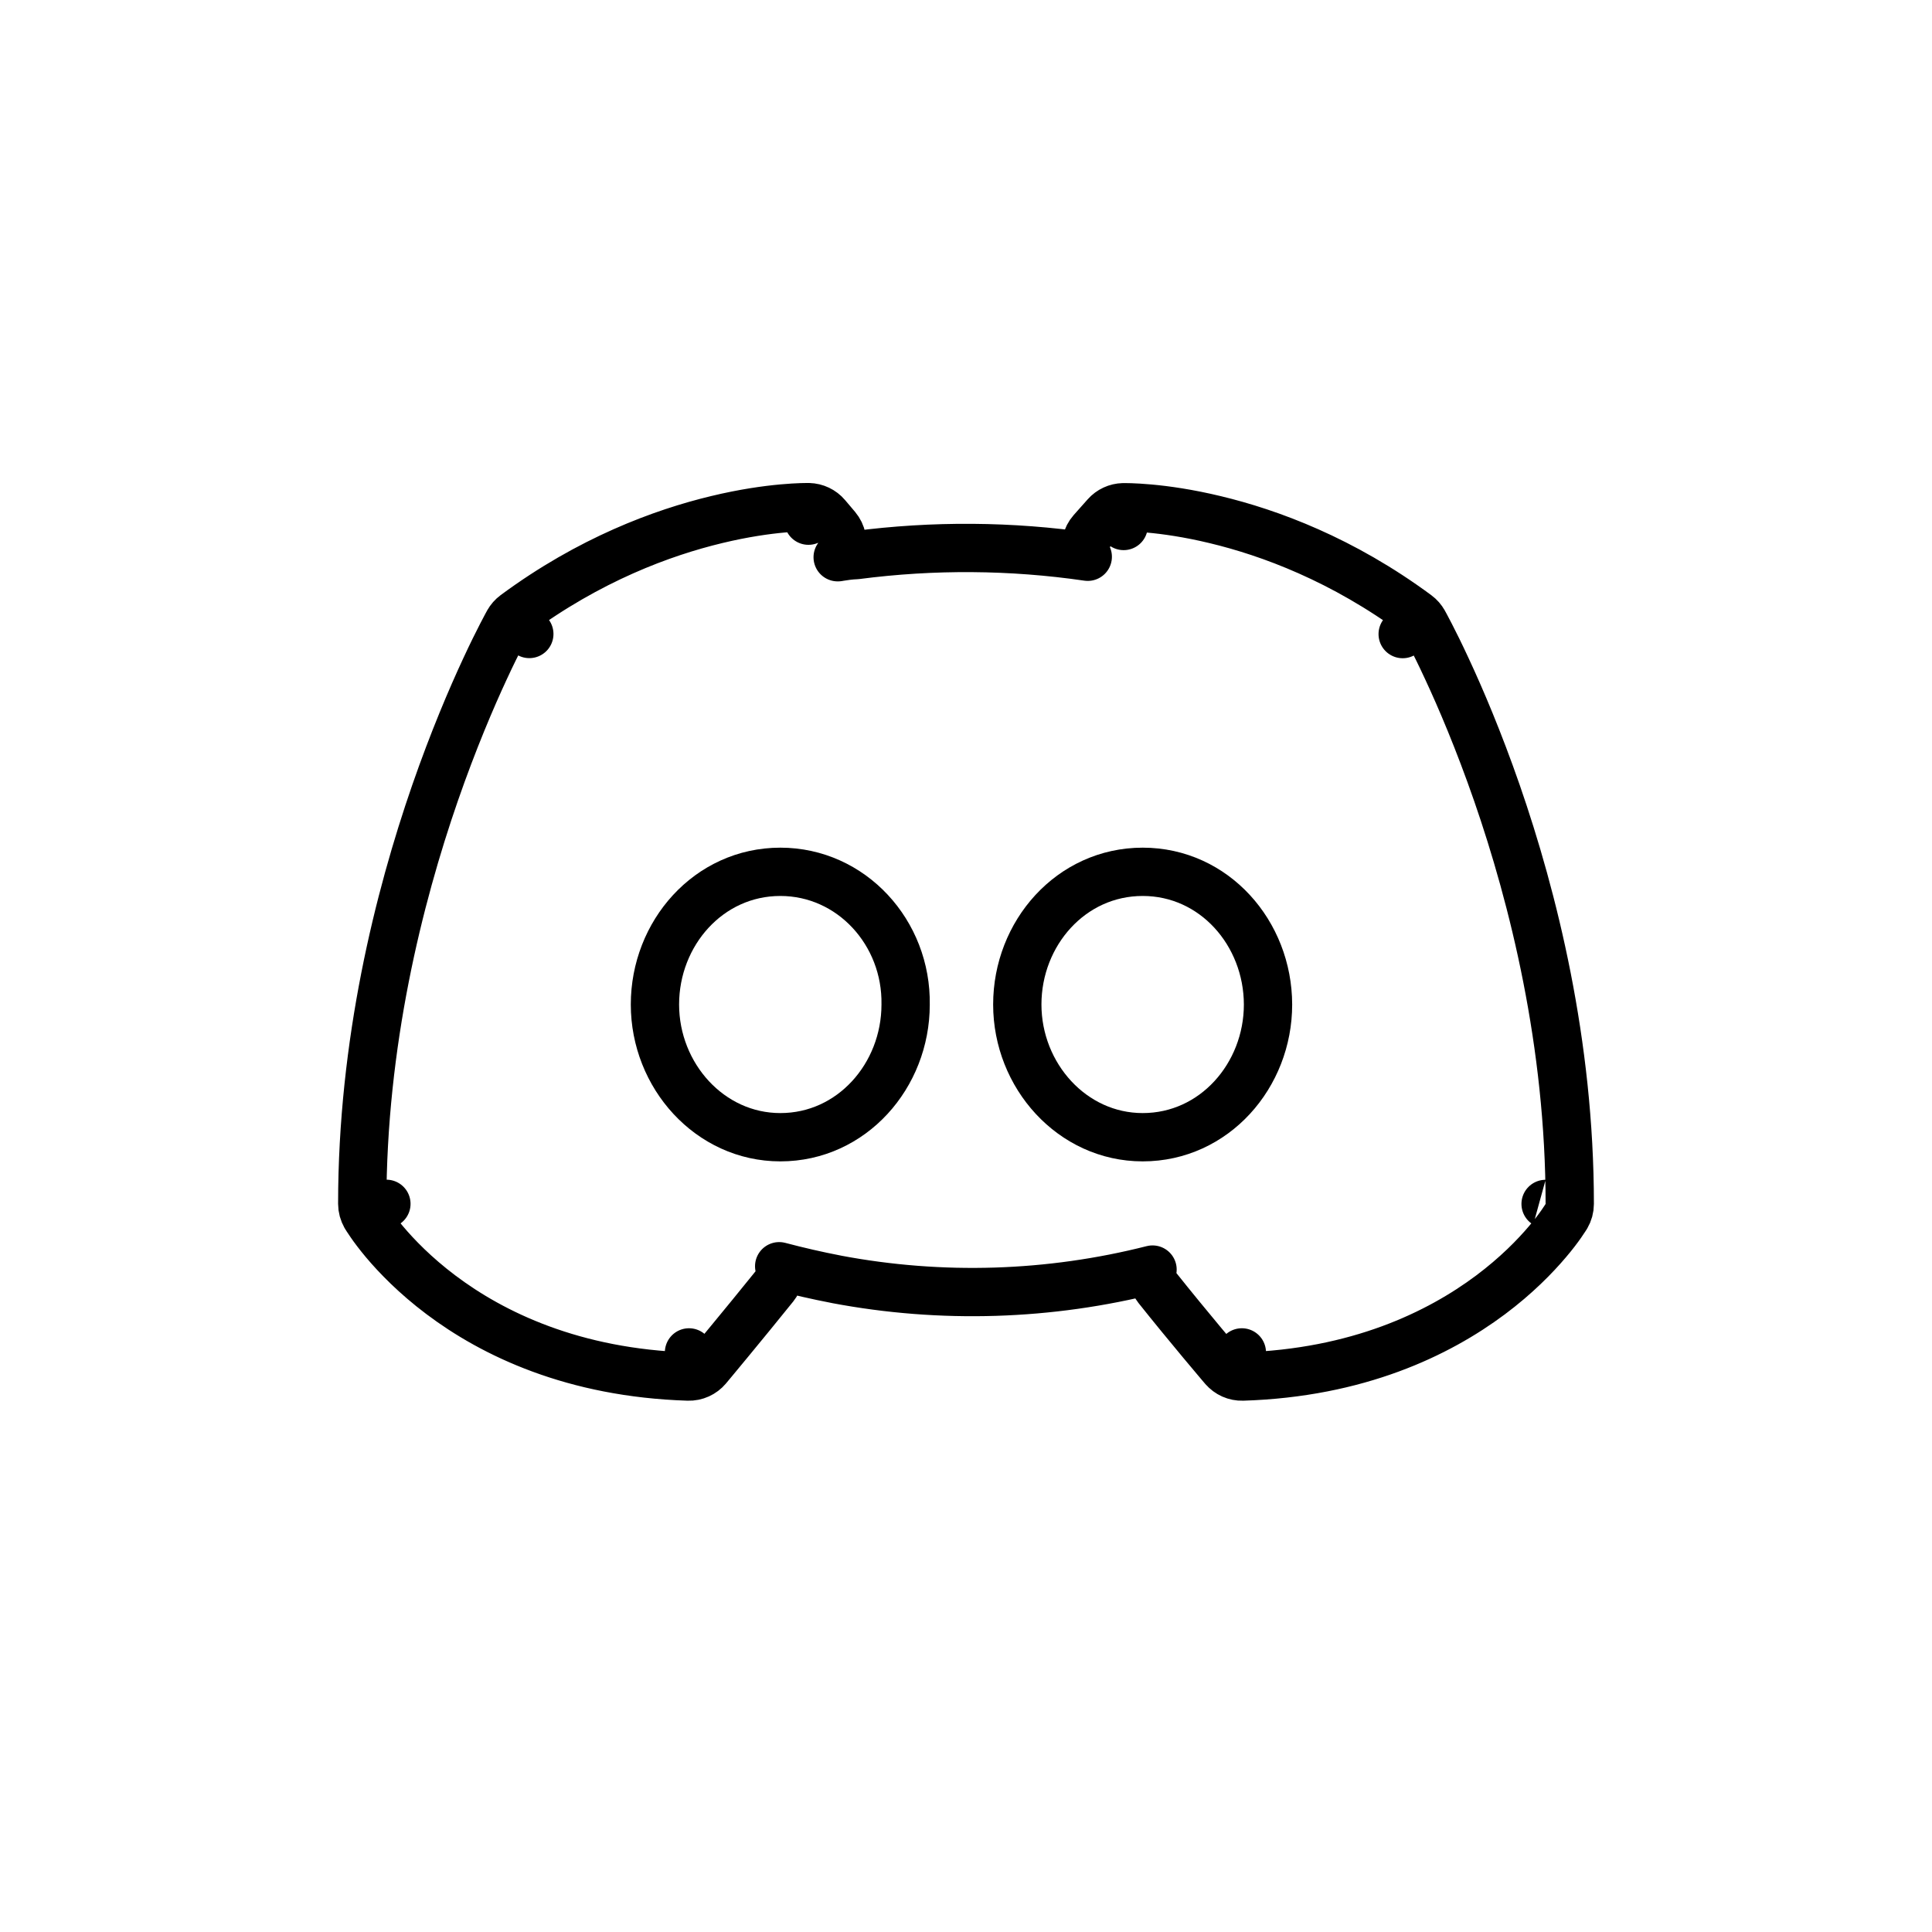 <svg id="discord" viewBox="0 0 40 40" fill="none" xmlns="http://www.w3.org/2000/svg">
    <path
        d="M25.711 28L25.331 28.324C25.429 28.44 25.575 28.505 25.727 28.5C28.111 28.425 29.781 27.615 30.859 26.81C31.395 26.409 31.782 26.011 32.038 25.709C32.166 25.559 32.261 25.432 32.325 25.34C32.357 25.294 32.382 25.257 32.399 25.23C32.408 25.217 32.415 25.206 32.42 25.198L32.426 25.188L32.428 25.184L32.429 25.183L32.429 25.182C32.429 25.182 32.43 25.182 32 24.926L32.43 25.182C32.476 25.104 32.5 25.016 32.5 24.926C32.5 21.595 31.744 18.588 30.993 16.42C30.616 15.334 30.24 14.454 29.956 13.845C29.815 13.54 29.696 13.302 29.612 13.139C29.57 13.058 29.537 12.995 29.514 12.952L29.487 12.903L29.48 12.89L29.478 12.886L29.477 12.885L29.477 12.884C29.477 12.884 29.477 12.884 29.041 13.128L29.477 12.884C29.442 12.822 29.395 12.768 29.338 12.726C27.796 11.585 26.288 11.029 25.161 10.759C24.598 10.623 24.13 10.559 23.799 10.529C23.633 10.514 23.501 10.507 23.409 10.504C23.363 10.503 23.327 10.502 23.301 10.502L23.27 10.502L23.261 10.502L23.258 10.502L23.257 10.502L23.256 10.502C23.256 10.502 23.256 10.502 23.264 10.89L23.256 10.502C23.117 10.505 22.985 10.566 22.893 10.67L22.605 10.994C22.492 11.122 22.451 11.298 22.498 11.462C22.504 11.485 22.512 11.506 22.521 11.527C20.941 11.297 19.327 11.284 17.725 11.493C17.593 11.497 17.471 11.517 17.383 11.531C17.371 11.533 17.36 11.535 17.35 11.537C17.347 11.537 17.345 11.537 17.343 11.537C17.375 11.493 17.401 11.443 17.417 11.389C17.467 11.226 17.43 11.05 17.321 10.92L17.115 10.677C17.023 10.568 16.887 10.503 16.744 10.5L16.738 10.78C16.738 10.78 16.738 10.78 16.738 10.78C16.744 10.5 16.744 10.5 16.744 10.5L16.743 10.5L16.742 10.5L16.739 10.5L16.73 10.5L16.699 10.5C16.673 10.5 16.637 10.501 16.591 10.502C16.499 10.505 16.367 10.512 16.202 10.527C15.871 10.557 15.402 10.621 14.839 10.757C13.713 11.027 12.205 11.583 10.662 12.724C10.605 12.766 10.558 12.82 10.523 12.882L10.959 13.126C10.523 12.882 10.523 12.882 10.523 12.882L10.523 12.883L10.522 12.884L10.52 12.887L10.513 12.901L10.486 12.95C10.463 12.993 10.43 13.056 10.388 13.137C10.304 13.3 10.185 13.537 10.044 13.842C9.76 14.452 9.384 15.332 9.007 16.418C8.256 18.586 7.5 21.593 7.5 24.924C7.5 25.013 7.524 25.1 7.569 25.177L8 24.924C7.569 25.177 7.569 25.177 7.569 25.178L7.57 25.178L7.57 25.18L7.572 25.183L7.579 25.193C7.584 25.201 7.59 25.212 7.599 25.226C7.616 25.253 7.641 25.29 7.673 25.336C7.736 25.428 7.831 25.555 7.957 25.706C8.211 26.008 8.595 26.406 9.129 26.808C10.201 27.615 11.866 28.425 14.249 28.5C14.403 28.505 14.551 28.438 14.649 28.32L14.265 28L14.649 28.32L14.649 28.32L14.649 28.32L14.65 28.319L14.651 28.317L14.658 28.309L14.683 28.279L14.778 28.165C14.86 28.067 14.975 27.928 15.109 27.765C15.377 27.44 15.723 27.018 16.033 26.633C16.127 26.515 16.163 26.362 16.132 26.216C16.523 26.319 16.916 26.41 17.313 26.486L17.315 26.487C19.495 26.899 21.73 26.826 23.862 26.285C23.842 26.42 23.879 26.559 23.965 26.669C24.276 27.06 24.618 27.474 24.88 27.789C25.012 27.947 25.124 28.08 25.204 28.175L25.297 28.285L25.322 28.314L25.328 28.321L25.33 28.323L25.33 28.324L25.33 28.324L25.33 28.324L25.711 28Z"
        stroke="currentColor" stroke-linecap="round" stroke-linejoin="round"/>
    <path
        d="M26.253 20.797L26.253 20.797C26.25 19.321 25.141 18.05 23.658 18.05C22.174 18.05 21.062 19.322 21.062 20.797C21.062 22.271 22.199 23.545 23.658 23.545C25.141 23.545 26.253 22.267 26.253 20.797ZM16.156 18.05C14.672 18.05 13.56 19.322 13.56 20.797C13.56 22.271 14.696 23.545 16.156 23.545C17.637 23.545 18.748 22.27 18.75 20.802C18.776 19.311 17.628 18.05 16.156 18.05Z"
        stroke="currentColor" stroke-linecap="round" stroke-linejoin="round"/>
</svg>
